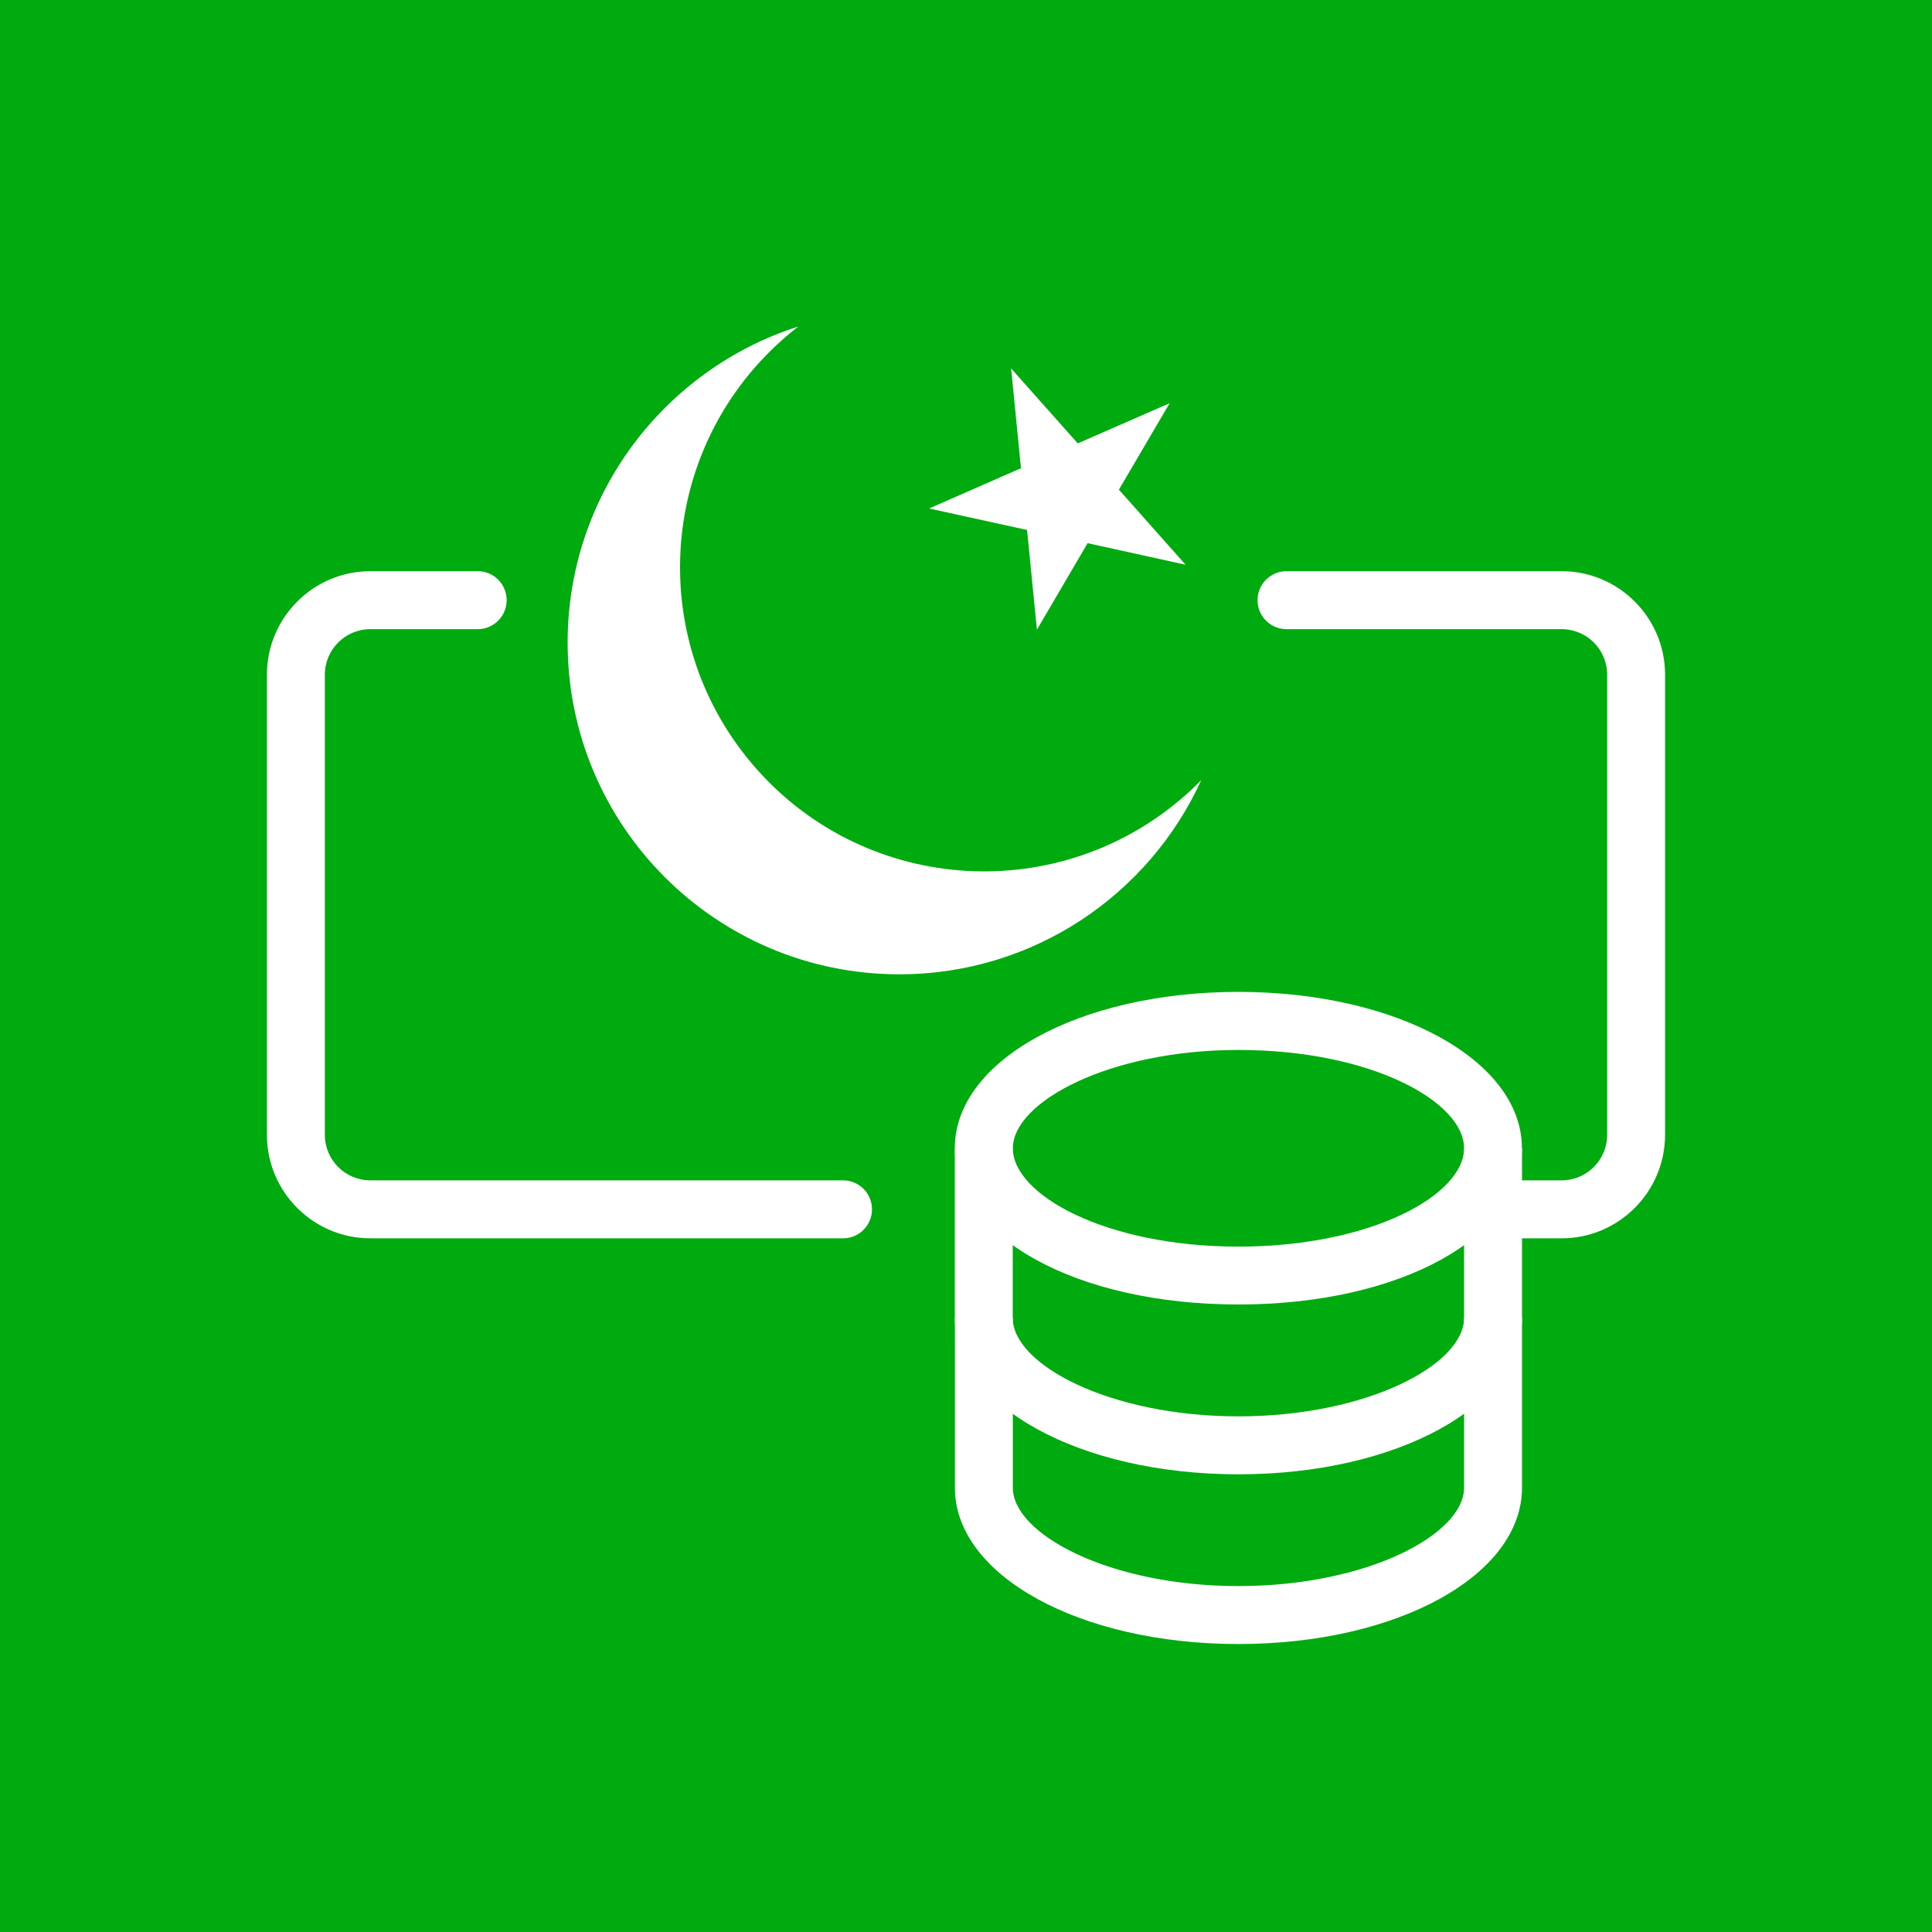 <?xml version="1.0" encoding="utf-8"?>
<!-- Generator: Adobe Illustrator 25.4.1, SVG Export Plug-In . SVG Version: 6.00 Build 0)  -->
<svg version="1.1" xmlns="http://www.w3.org/2000/svg" xmlns:xlink="http://www.w3.org/1999/xlink" x="0px" y="0px"
	 viewBox="0 0 200 200" style="enable-background:new 0 0 200 200;" xml:space="preserve">
<style type="text/css">
	.st0{fill:#00AB0F;}
	.st1{fill:#FFFFFF;}
</style>
<g id="Layer_3">
	<rect x="-3.46" y="-3.46" class="st0" width="206.92" height="206.92"/>
</g>
<g id="Layer_1">
	<path d="M596.99,410.21v0.92h-0.04C596.99,410.83,596.99,410.5,596.99,410.21z"/>
	<path d="M166.01,116.74h0.02v-0.25C166.04,116.56,166.04,116.66,166.01,116.74z"/>
	<path d="M159.47,114.2h0.02v-0.26C159.49,114.03,159.49,114.12,159.47,114.2z"/>
	<g>
		<g>
			<path class="st1" d="M161.66,128.19h-7.01c-1.66,0-3-1.34-3-3s1.34-3,3-3h7.01c2.6,0,4.71-2.11,4.71-4.71V69.84
				c0-2.6-2.11-4.71-4.71-4.71h-28.48c-1.66,0-3-1.34-3-3s1.34-3,3-3h28.48c5.9,0,10.71,4.8,10.71,10.71v47.64
				C172.36,123.39,167.56,128.19,161.66,128.19z"/>
		</g>
		<g>
			<path class="st1" d="M87.28,128.19H38.34c-5.9,0-10.71-4.8-10.71-10.71V69.84c0-5.9,4.8-10.71,10.71-10.71h11.11
				c1.66,0,3,1.34,3,3s-1.34,3-3,3H38.34c-2.6,0-4.71,2.11-4.71,4.71v47.64c0,2.6,2.11,4.71,4.71,4.71h48.93c1.66,0,3,1.34,3,3
				S88.93,128.19,87.28,128.19z"/>
		</g>
		<g id="Coins_1_">
			<g>
				<path class="st1" d="M128.2,170.19c-16.46,0-29.35-7.11-29.35-16.18v-17.57h6v17.57c0,4.8,9.99,10.18,23.35,10.18
					c13.37,0,23.36-5.37,23.36-10.18v-17.57h6v17.57C157.55,163.08,144.66,170.19,128.2,170.19z"/>
			</g>
			<g>
				<path class="st1" d="M128.2,152.62c-16.46,0-29.36-7.11-29.36-16.18v-17.57h6v17.57c0,4.8,9.99,10.18,23.36,10.18
					c13.37,0,23.36-5.37,23.36-10.18v-17.57h6v17.57C157.56,145.51,144.66,152.62,128.2,152.62z"/>
			</g>
			<g>
				<path class="st1" d="M128.2,135.04C128.2,135.04,128.2,135.04,128.2,135.04c-16.74,0-29.36-6.96-29.36-16.18
					c0-9.07,12.89-16.18,29.35-16.18c16.46,0,29.36,7.11,29.36,16.18C157.56,128.09,144.94,135.04,128.2,135.04L128.2,135.04z
					 M128.2,108.69c-13.37,0-23.35,5.38-23.35,10.18c0,4.81,9.59,10.18,23.35,10.18c13.77,0,23.36-5.36,23.36-10.18
					C151.56,114.05,141.96,108.69,128.2,108.69z"/>
			</g>
		</g>
		<g>
			<path class="st1" d="M124.36,80.75c-5.41,11.86-17.37,20.11-31.26,20.11c-18.96,0-34.34-15.37-34.34-34.34
				c0-15.32,10.03-28.29,23.88-32.72c-0.57,0.44-1.13,0.9-1.67,1.39C67.97,46.75,66.8,66.64,78.35,79.64s31.45,14.16,44.44,2.61
				C123.34,81.77,123.86,81.27,124.36,80.75z"/>
		</g>
		<g>
			<polygon class="st1" points="122.73,58.46 112.59,56.23 107.34,65.19 106.32,54.86 96.18,52.64 105.69,48.47 104.67,38.14 
				111.57,45.9 121.08,41.74 115.83,50.69 			"/>
		</g>
	</g>
	<g>
	</g>
	<g>
	</g>
	<g>
	</g>
	<g>
	</g>
	<g>
	</g>
	<g>
	</g>
</g>
</svg>
